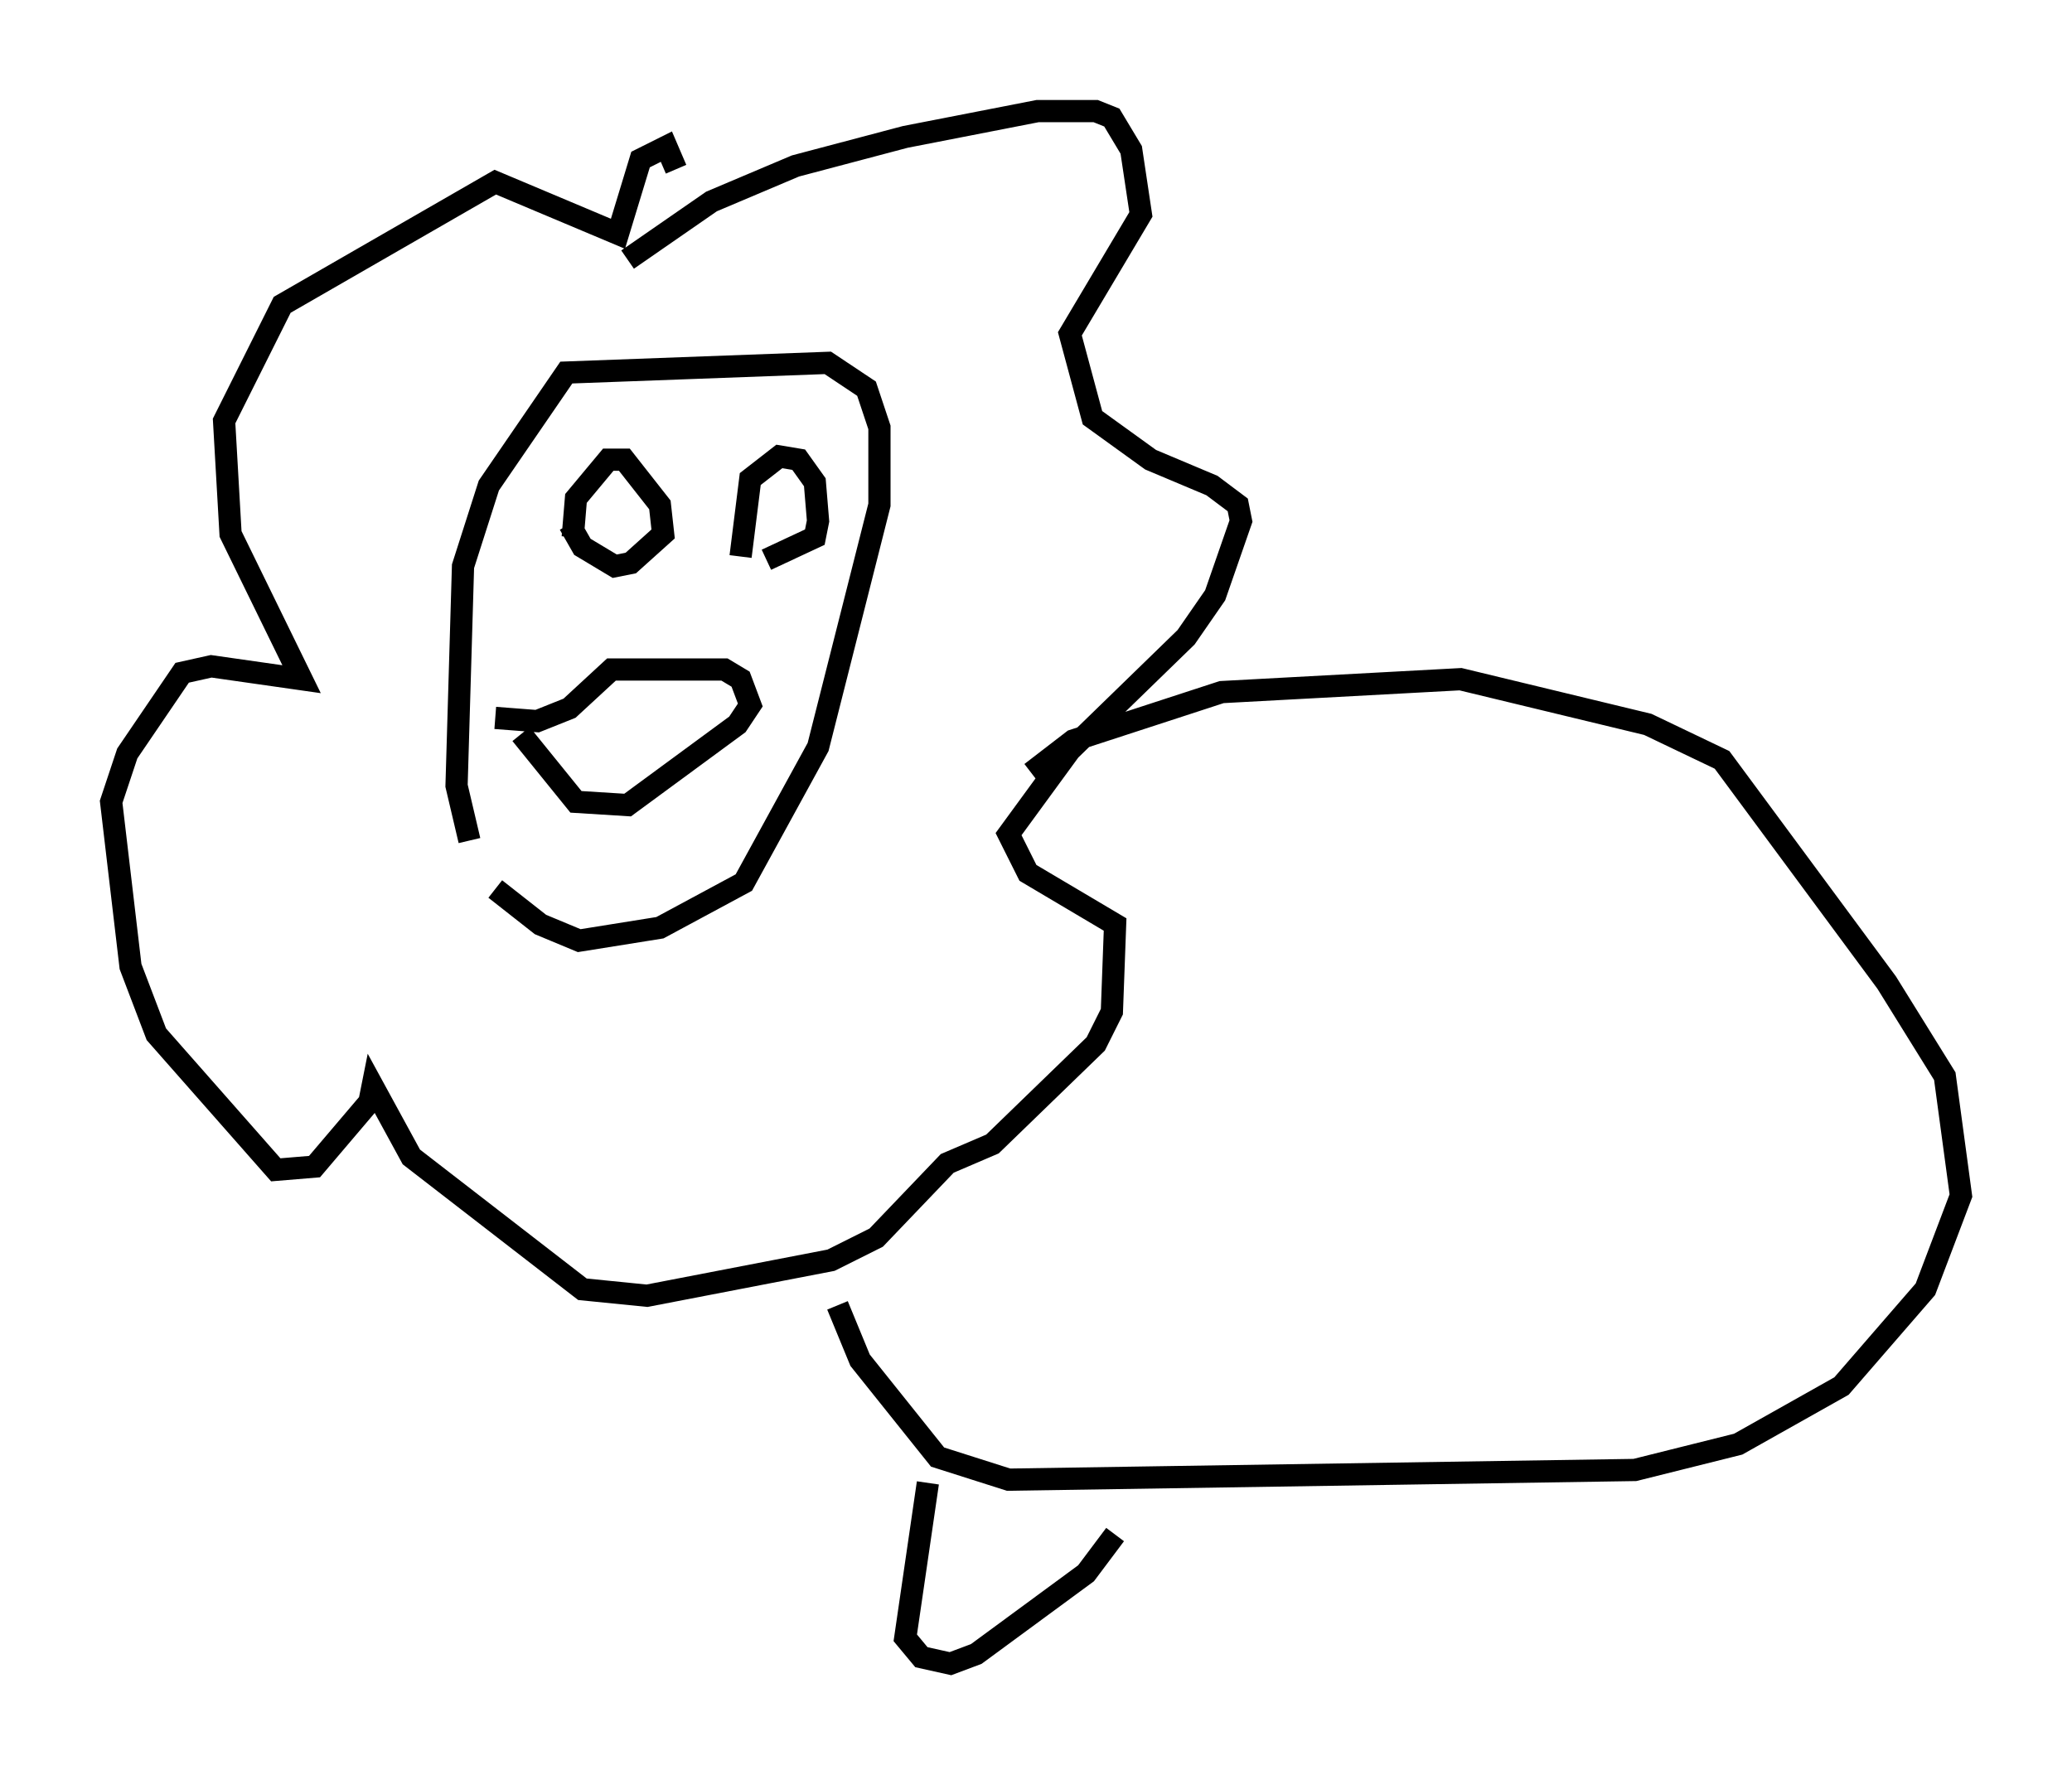 <?xml version="1.0" encoding="utf-8" ?>
<svg baseProfile="full" height="79.866" version="1.1" width="93.229" xmlns="http://www.w3.org/2000/svg" xmlns:ev="http://www.w3.org/2001/xml-events" xmlns:xlink="http://www.w3.org/1999/xlink"><defs /><rect fill="white" height="79.866" width="93.229" x="0" y="0" /><path d="M21.268, 42.475 m-0.145, -4.648 l-0.581, -2.469 0.291, -9.877 l1.162, -3.631 3.486, -5.084 l11.765, -0.436 1.743, 1.162 l0.581, 1.743 0.0, 3.486 l-2.76, 10.894 -3.341, 6.101 l-3.777, 2.034 -3.631, 0.581 l-1.743, -0.726 -2.034, -1.598 m1.162, -6.972 l2.469, 3.05 2.324, 0.145 l4.939, -3.631 0.581, -0.872 l-0.436, -1.162 -0.726, -0.436 l-5.084, 0.0 -1.888, 1.743 l-1.453, 0.581 -1.888, -0.145 m3.486, -8.134 l0.145, -1.743 1.453, -1.743 l0.726, 0.0 1.598, 2.034 l0.145, 1.307 -1.453, 1.307 l-0.726, 0.145 -1.453, -0.872 l-0.581, -1.017 m7.698, 1.453 l0.436, -3.486 1.307, -1.017 l0.872, 0.145 0.726, 1.017 l0.145, 1.743 -0.145, 0.726 l-2.179, 1.017 m-6.246, -13.508 l3.777, -2.615 3.777, -1.598 l4.939, -1.307 5.955, -1.162 l2.615, 0.0 0.726, 0.291 l0.872, 1.453 0.436, 2.905 l-3.196, 5.374 1.017, 3.777 l2.615, 1.888 2.76, 1.162 l1.162, 0.872 0.145, 0.726 l-1.162, 3.341 -1.307, 1.888 l-5.229, 5.084 -2.76, 3.777 l0.872, 1.743 3.922, 2.324 l-0.145, 3.922 -0.726, 1.453 l-4.648, 4.503 -2.034, 0.872 l-3.196, 3.341 -2.034, 1.017 l-8.279, 1.598 -2.905, -0.291 l-7.698, -5.955 -1.743, -3.196 l-0.145, 0.726 -2.469, 2.905 l-1.743, 0.145 -5.374, -6.101 l-1.162, -3.05 -0.872, -7.408 l0.726, -2.179 2.469, -3.631 l1.307, -0.291 4.067, 0.581 l-3.196, -6.536 -0.291, -5.084 l2.615, -5.229 9.587, -5.52 l5.52, 2.324 1.017, -3.341 l1.162, -0.581 0.436, 1.017 m15.978, 27.162 l1.888, -1.453 6.682, -2.179 l10.749, -0.581 8.425, 2.034 l3.341, 1.598 7.408, 10.022 l2.615, 4.212 0.726, 5.374 l-1.598, 4.212 -3.777, 4.358 l-4.648, 2.615 -4.648, 1.162 l-28.179, 0.436 -3.196, -1.017 l-3.486, -4.358 -1.017, -2.469 m4.067, 7.989 l-1.017, 6.972 0.726, 0.872 l1.307, 0.291 1.162, -0.436 l4.939, -3.631 1.307, -1.743 " fill="none" stroke="black" stroke-width="1" /></svg>